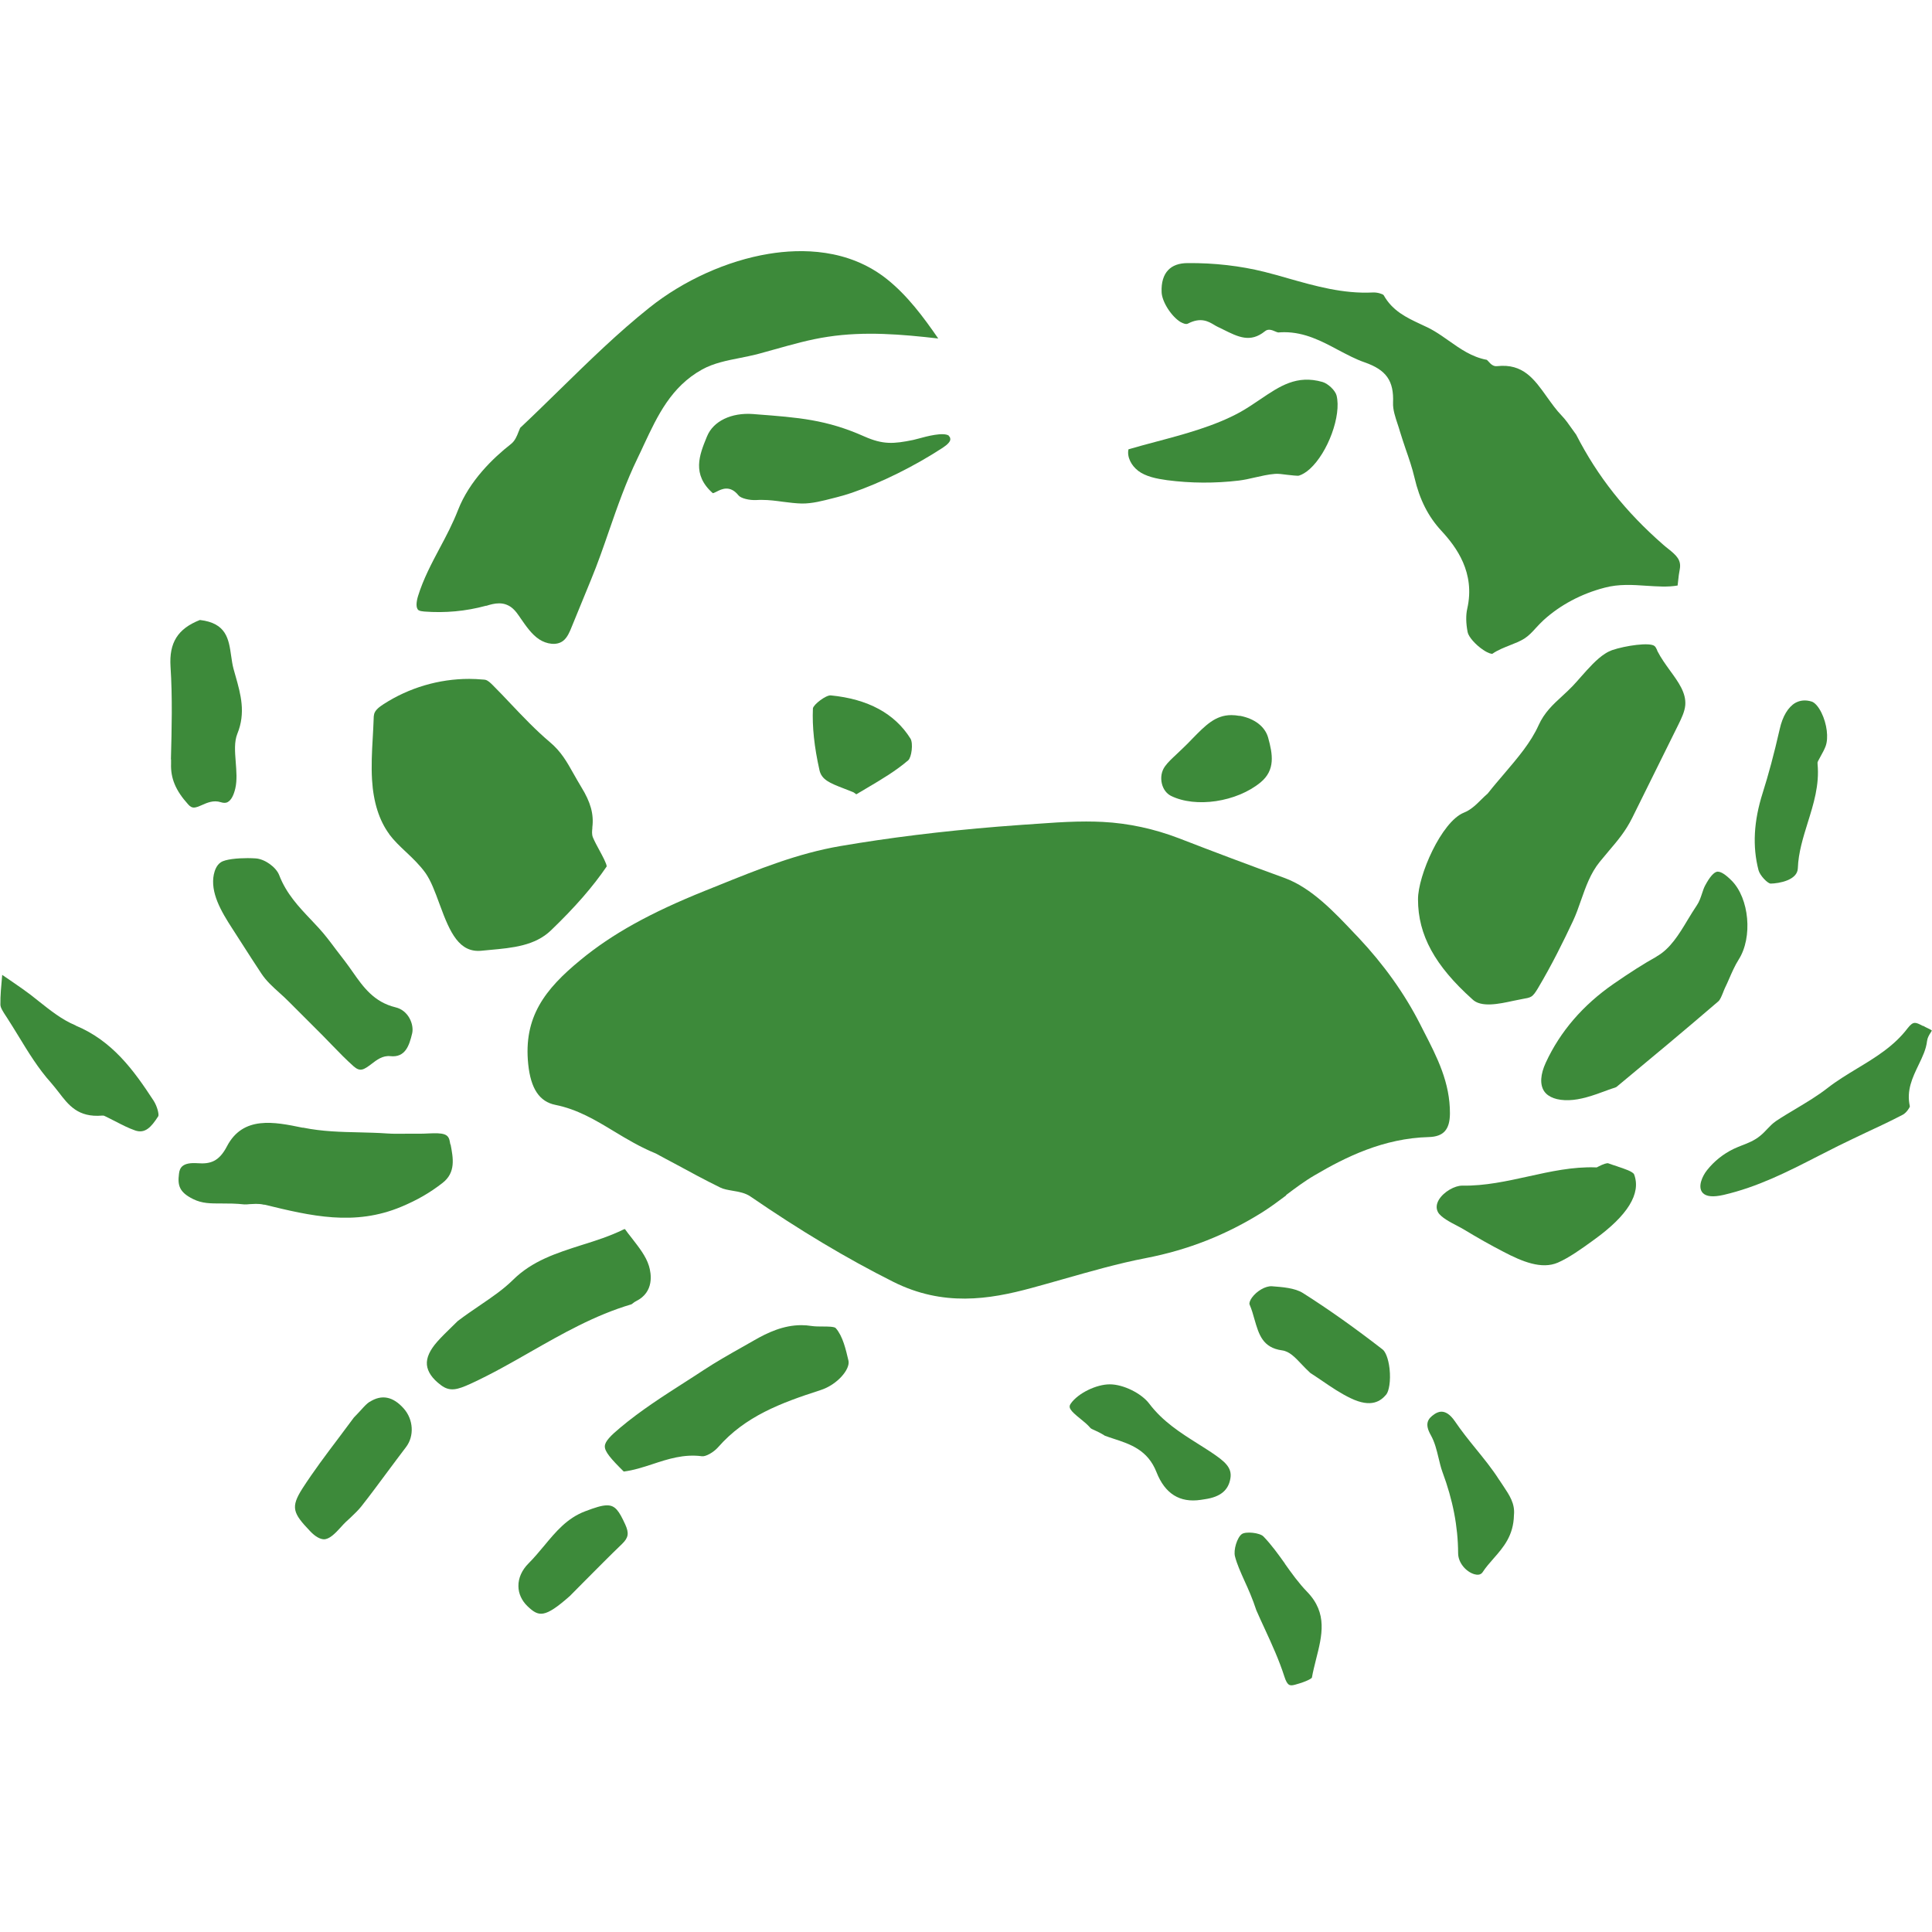 <?xml version="1.0" encoding="UTF-8"?>
<svg id="Layer_1" xmlns="http://www.w3.org/2000/svg" version="1.1" viewBox="0 0 144 144">
  <!-- Generator: Adobe Illustrator 29.6.1, SVG Export Plug-In . SVG Version: 2.1.1 Build 9)  -->
  <defs>
    <style>
      .st0 {
        fill: #3d8a3a;
      }
    </style>
  </defs>
  <path class="st0" d="M84.8,35.07c.6.46,1.41.61,2.19.72,1.76.23,3.56.24,5.34.03.39-.05.78-.13,1.19-.23.49-.11,1-.23,1.51-.27.22-.02.56.02.92.07.28.03.75.09.87.06.25-.08.52-.24.8-.49h0c1.36-1.23,2.37-4,2-5.48-.09-.37-.63-.89-1.05-1.01-1.92-.55-3.18.31-4.63,1.29-.48.32-.97.66-1.51.96-1.87,1.03-4.14,1.64-6.33,2.22-.7.19-1.36.36-1.99.55-.13.59.24,1.23.7,1.58Z"/>
  <path class="st0" d="M31.22,45.49c.09.06.24.07.4.09,1.55.12,3.1-.02,4.6-.43h.04c.28-.09.61-.18.94-.18.19,0,.39.03.58.11.43.17.7.53.94.88l.08.12c.41.59.83,1.21,1.4,1.58.52.34,1.3.49,1.79.09.3-.24.48-.67.63-1.05l1.43-3.49c.5-1.21.93-2.45,1.34-3.64.62-1.79,1.27-3.65,2.14-5.44.17-.34.32-.68.48-1.02.99-2.11,2.01-4.29,4.32-5.57.87-.48,1.86-.67,2.82-.86.44-.09.85-.17,1.25-.27.45-.12.89-.25,1.34-.37,1.29-.36,2.61-.74,3.97-.94,2.75-.42,5.52-.18,8.22.13-1.11-1.61-2.3-3.21-3.83-4.43-2.87-2.28-6.37-2.28-8.8-1.88-3.11.51-6.36,1.98-8.91,4.02-2.33,1.86-4.47,3.95-6.73,6.16-.93.91-1.89,1.85-2.89,2.79-.04.09-.08.19-.12.29-.12.32-.27.68-.56.91-1.33,1.04-3.1,2.74-3.95,4.92-.39,1-.88,1.94-1.37,2.85-.6,1.13-1.22,2.3-1.61,3.56-.13.42-.19.92.05,1.07Z"/>
  <path class="st0" d="M70.72,32.47c-.41-.28-1.68.06-2.22.21-.18.05-.33.09-.43.11-1.46.3-2.25.36-3.65-.26-2.83-1.26-4.91-1.41-8.05-1.65l-.24-.02c-1.62-.12-2.97.53-3.43,1.66l-.03.07c-.53,1.3-1.13,2.77.46,4.17.07-.01.19-.07.29-.12.35-.18.99-.51,1.62.28.17.22.81.38,1.34.35.14-.01.28-.01.41-.01.54,0,1.06.07,1.57.14.48.06.94.12,1.4.13.77.01,1.56-.2,2.34-.4l.35-.09c.34-.09.69-.19,1.04-.31h0c2.21-.76,4.68-1.99,6.78-3.36.38-.25.58-.48.56-.65-.01-.14-.07-.19-.11-.22Z"/>
  <path class="st0" d="M5.64,76.43c-1.02-.42-1.9-1.13-2.76-1.81-.38-.31-.78-.62-1.18-.9-.48-.34-.97-.67-1.45-1l-.09-.06c0,.05,0,.1-.01.16-.06.68-.13,1.38-.12,2.06,0,.23.21.54.39.82l.08.12c.3.46.59.94.88,1.41.73,1.2,1.49,2.44,2.42,3.47.19.22.38.46.56.69.75.98,1.45,1.91,3.25,1.76h.11s.1.04.1.04c.24.12.48.24.72.36.52.27,1.02.53,1.54.71.72.24,1.17-.21,1.72-1.07.06-.14-.08-.73-.35-1.15-1.5-2.3-3.08-4.46-5.81-5.6Z"/>
  <path class="st0" d="M92.4,53.36c-.22-.04-.43-.06-.62-.06-1.2,0-1.94.77-2.92,1.77-.23.24-.47.49-.73.73-.14.14-.29.28-.44.42-.32.3-.63.58-.86.9-.26.36-.34.83-.23,1.29.1.41.34.73.66.9,1.85.93,4.92.47,6.7-1,1.11-.92.9-2.1.56-3.33-.23-.82-1-1.42-2.11-1.63Z"/>
  <path class="st0" d="M95.86,89.07c.68-.51,1.38-1.04,2.14-1.48,2.31-1.36,5.13-2.75,8.49-2.84,1.1-.03,1.57-.55,1.58-1.75.01-2.31-.94-4.17-1.95-6.13l-.28-.55c-1.15-2.26-2.7-4.43-4.6-6.45l-.25-.26c-1.52-1.61-3.23-3.44-5.27-4.18-2.61-.95-5.25-1.94-7.85-2.95-1.83-.7-3.74-1.12-5.69-1.22-.41-.02-.81-.03-1.22-.03-.96,0-1.93.05-2.91.12-1.25.08-2.48.17-3.63.26-4.3.35-8.15.83-11.78,1.45-3.21.55-6.09,1.72-9.14,2.95l-.97.39c-4.05,1.63-6.91,3.21-9.26,5.15-2.68,2.2-4.26,4.27-3.9,7.77.19,1.83.84,2.79,2.02,3.03,1.64.33,2.97,1.12,4.37,1.97.96.58,1.96,1.18,3.11,1.65l.04.02c.46.25.92.5,1.38.74,1.1.6,2.25,1.22,3.39,1.78.26.13.58.18.92.24.47.08.95.16,1.35.44,3.69,2.53,7.16,4.61,10.63,6.35,3.71,1.86,7.14,1.32,10.3.46.79-.21,1.57-.44,2.36-.66,2.01-.57,4.09-1.17,6.17-1.57,3.15-.61,5.99-1.73,8.7-3.43.6-.38,1.19-.82,1.75-1.24Z"/>
  <path class="st0" d="M61.92,51.83c-.36-.03-1.29.68-1.33.97-.06,1.37.1,2.87.49,4.61.16.7.75.95,1.79,1.35.23.09.47.18.71.28l.06.03c.05.03.12.08.18.13,0,0,0,0,.01,0,.27-.16.54-.32.81-.48,1.05-.62,2.13-1.26,3.05-2.05.25-.21.39-1.26.17-1.62-1.17-1.87-3.17-2.95-5.94-3.22Z"/>
  <path class="st0" d="M47.41,96.98c1.37-.68,1.13-2.06.96-2.62-.22-.73-.74-1.38-1.28-2.08-.18-.22-.35-.45-.51-.67-.04,0-.09.02-.11.03-1,.49-2.06.83-3.09,1.15-1.91.61-3.71,1.18-5.16,2.62-.71.7-1.55,1.27-2.43,1.87-.54.37-1.09.74-1.67,1.18-.16.16-.32.31-.48.47-.35.34-.72.7-1.04,1.06-.56.63-.83,1.21-.78,1.74.05.51.39,1.02,1.03,1.5.68.52,1.23.36,2.24-.1,1.52-.7,3-1.54,4.43-2.36,2.37-1.35,4.82-2.75,7.53-3.55.02,0,.08-.05.12-.08.07-.06.15-.12.26-.17Z"/>
  <path class="st0" d="M29.01,62.18c.36.48.8.9,1.26,1.33.5.47,1.01.96,1.43,1.54.42.59.72,1.41,1.04,2.28l.06.16c.74,2.02,1.43,3.55,3.11,3.37.21-.02.42-.04.63-.06,1.64-.15,3.33-.3,4.53-1.46,1.8-1.73,3.12-3.25,4.15-4.76,0-.2-.33-.81-.53-1.18-.18-.33-.37-.68-.5-.99-.09-.23-.06-.48-.04-.68v-.07c.12-.98-.13-1.87-.82-2.99-.21-.35-.4-.68-.58-1-.5-.89-.93-1.66-1.78-2.37-1.03-.87-1.98-1.87-2.9-2.84-.44-.47-.88-.93-1.33-1.38-.17-.17-.36-.36-.56-.41-.06-.01-.12-.02-.18-.02-.34-.03-.69-.05-1.03-.05-2.26,0-4.49.66-6.39,1.89-.31.2-.61.43-.69.72-.03.11-.04.24-.04.39-.02.49-.04.96-.07,1.43-.06,1.02-.11,2.07-.05,3.09.1,1.68.54,3.05,1.29,4.06Z"/>
  <path class="st0" d="M15.94,65.16c-.28,1.36.53,2.75,1.38,4.06.24.37.48.75.72,1.12.48.74.95,1.49,1.44,2.22.37.56.85.99,1.36,1.45.24.22.48.43.71.67l2.51,2.51c.24.24.47.48.71.73.51.53,1.04,1.07,1.59,1.56.49.43.76.25,1.33-.18.39-.3.83-.64,1.4-.58,1.11.12,1.41-.77,1.63-1.7.15-.64-.26-1.71-1.24-1.94-1.61-.39-2.41-1.52-3.18-2.62-.19-.28-.4-.56-.6-.83-.22-.28-.44-.57-.66-.86-.41-.55-.83-1.11-1.29-1.61-.19-.21-.39-.42-.59-.63-.89-.94-1.82-1.92-2.35-3.3-.23-.6-1.08-1.21-1.76-1.25-.17-.01-.38-.02-.59-.02-.75,0-1.66.08-2,.31-.34.22-.47.66-.52.9Z"/>
  <path class="st0" d="M33.57,85.32l-.05-.26c-.1-.56-.49-.63-1.58-.58-.21.01-.42.02-.61.02-.32,0-.63,0-.95,0-.51,0-1.04.02-1.56-.02-.68-.05-1.37-.06-2.03-.08-1.36-.03-2.76-.06-4.19-.35h-.06c-2.08-.43-4.43-.91-5.63,1.4-.59,1.13-1.24,1.32-2.18,1.25-1.13-.08-1.34.33-1.39.79-.11.86.02,1.37,1.05,1.88.68.34,1.32.33,2.14.33.49,0,1.05,0,1.68.07.13,0,.26,0,.39-.02.15,0,.31-.02.47-.02.19,0,.39.01.59.06h.06c3.45.84,6.7,1.62,10.2.15,1.17-.49,2.11-1.03,3.05-1.76,1.02-.78.81-1.86.61-2.9Z"/>
  <path class="st0" d="M62.29,98.99c-.1-.12-.63-.12-.95-.12-.29,0-.59,0-.86-.04-.25-.04-.5-.06-.75-.06-1.35,0-2.53.56-3.52,1.13-.29.17-.58.33-.88.5-.96.54-1.96,1.11-2.89,1.72-.45.3-.91.59-1.36.88-1.64,1.05-3.34,2.14-4.84,3.4-.71.59-1.15,1.03-1.16,1.39-.02.4.46.95,1.41,1.89.72-.09,1.41-.31,2.14-.55,1.15-.38,2.34-.77,3.69-.59.28.04.87-.29,1.21-.68,2.02-2.3,4.65-3.29,7.63-4.25,1.27-.41,2.22-1.57,2.08-2.19-.2-.85-.42-1.82-.94-2.42Z"/>
  <path class="st0" d="M12.75,56.6v.31c-.04,1.1.34,2.01,1.27,3.04.31.35.51.28,1.04.05.38-.17.86-.38,1.39-.21.22.07.4.07.54-.02.24-.14.43-.49.55-1.01.14-.61.08-1.3.03-1.96-.06-.78-.12-1.51.12-2.11.64-1.56.25-2.95-.13-4.29-.05-.19-.11-.38-.16-.57-.08-.3-.12-.61-.17-.94-.18-1.26-.35-2.45-2.33-2.68-1.65.65-2.3,1.69-2.19,3.47.15,2.3.09,4.65.03,6.92Z"/>
  <path class="st0" d="M45.24,112.2c-.38,0-.88.16-1.62.44-1.35.51-2.18,1.51-3.06,2.57-.37.44-.75.9-1.17,1.32-.49.49-.76,1.09-.75,1.69,0,.55.25,1.09.68,1.5.83.79,1.26.91,3.15-.76.36-.36.74-.74,1.11-1.12.91-.91,1.84-1.86,2.79-2.77h0c.47-.46.53-.79.23-1.45-.46-1-.74-1.42-1.34-1.42Z"/>
  <path class="st0" d="M123.47,71.3c-.97.54-1.99,1.19-3.23,2.05-2.26,1.57-3.95,3.53-5.02,5.84-.41.88-.46,1.64-.13,2.14.31.46.97.7,1.86.67.84-.03,1.69-.3,2.96-.78.08-.03.17-.06.26-.09.13-.04.27-.08.33-.13,2.57-2.13,5.08-4.22,7.58-6.37.13-.12.23-.37.33-.61.05-.13.1-.26.16-.39.11-.22.21-.45.31-.68.21-.48.42-.97.71-1.43,1.06-1.66.79-4.57-.53-5.89-.44-.44-.78-.66-1.02-.66-.02,0-.04,0-.05,0-.25.04-.56.39-.91,1.05-.09.17-.15.36-.22.57-.1.3-.2.61-.39.89-.23.34-.45.7-.68,1.08-.64,1.07-1.31,2.17-2.32,2.73Z"/>
  <path class="st0" d="M143.32,76.47c-.26-.14-.44-.23-.59-.23-.17,0-.32.11-.54.39-1.02,1.35-2.43,2.2-3.79,3.02-.74.45-1.5.91-2.18,1.44-.74.58-1.55,1.06-2.33,1.53-.5.3-1.03.61-1.52.94-.26.18-.45.38-.65.59-.16.17-.32.34-.53.51-.41.34-.9.54-1.38.72-.2.08-.4.16-.59.25-.77.37-1.46.92-1.99,1.59-.35.44-.72,1.25-.32,1.69.26.28.77.33,1.56.15,2.54-.59,4.74-1.71,7.06-2.9.49-.25.98-.5,1.48-.75.69-.34,1.39-.67,2.08-1,.91-.42,1.84-.86,2.74-1.33.23-.12.5-.49.52-.62-.27-1.19.2-2.15.65-3.09.29-.6.56-1.16.63-1.77.03-.25.15-.45.26-.62.03-.05.08-.12.1-.17-.03-.03-.11-.08-.26-.15-.14-.06-.28-.14-.41-.21Z"/>
  <path class="st0" d="M131.94,65.86c.7-.01,2.03-.27,2.06-1.14.04-1.18.4-2.31.74-3.41.43-1.38.88-2.8.73-4.37v-.12s.04-.1.04-.1c.06-.12.13-.25.2-.37.14-.25.27-.49.36-.73.23-.62.1-1.67-.31-2.5-.22-.45-.5-.76-.73-.83-.45-.14-.86-.1-1.22.1-.53.31-.95,1-1.16,1.95-.43,1.89-.84,3.4-1.27,4.76-.67,2.11-.77,3.99-.31,5.76.11.41.68.98.88.99Z"/>
  <path class="st0" d="M120.56,86.94c-.24-.08-.47-.15-.68-.23-.1-.04-.36.04-.77.25l-.09.05h-.1c-1.68-.06-3.37.31-4.99.67-1.6.35-3.25.72-4.94.69h-.01c-.53,0-1.36.43-1.74,1.06-.19.33-.21.64-.06.92.21.38.92.75,1.44,1.02.21.11.4.21.56.31.94.57,1.91,1.12,2.88,1.62,1.39.73,2.84,1.33,4.05.81.83-.36,1.78-1.04,2.54-1.59l.15-.11c2.52-1.81,3.53-3.45,3-4.87-.08-.22-.77-.44-1.22-.59Z"/>
  <path class="st0" d="M88.03,24.02c.13.07.36.18.51.1.96-.5,1.53-.16,1.95.09.09.05.17.11.27.15.13.06.26.13.39.19,1.14.57,2.04,1.02,3.13.14.25-.21.55-.08.76.01.07.03.19.08.23.08.15-.01.3-.02.45-.02,1.53,0,2.8.67,4.03,1.33.67.35,1.3.69,1.97.92,1.6.56,2.18,1.37,2.11,3.01-.02.51.16,1.05.35,1.62.06.17.11.34.16.51.13.44.29.89.43,1.32.24.69.49,1.41.66,2.14.38,1.63,1.02,2.89,2,3.95,1.12,1.21,2.54,3.12,1.93,5.81-.11.48-.1,1.09.03,1.75.07.35.59.94,1.16,1.32.4.27.63.3.68.29.4-.28.87-.46,1.32-.64.38-.15.74-.29,1.06-.49.33-.21.6-.5.87-.8.18-.19.36-.39.57-.58,1.24-1.13,2.82-1.97,4.56-2.42,1.05-.28,2.1-.21,3.11-.14.82.05,1.59.11,2.32-.02.01-.12.03-.24.04-.36.03-.28.06-.56.12-.85.13-.69-.25-1.04-.88-1.54-.12-.09-.23-.19-.34-.28-2.84-2.48-4.9-5.09-6.5-8.21-.11-.15-.22-.3-.33-.46-.24-.34-.47-.67-.74-.95-.41-.42-.76-.92-1.1-1.39-.96-1.35-1.79-2.52-3.72-2.31-.3.04-.5-.18-.64-.34-.04-.04-.1-.1-.13-.13-1.13-.21-1.99-.83-2.83-1.42-.37-.26-.71-.5-1.08-.72-.33-.2-.68-.36-1.05-.53-1.02-.48-2.07-.97-2.73-2.15-.07-.09-.48-.22-.81-.2-2.21.11-4.29-.48-6.3-1.05-.58-.17-1.19-.34-1.79-.49-1.76-.44-3.73-.67-5.71-.65-.64,0-1.13.18-1.45.52-.35.36-.52.93-.49,1.64.02.72.74,1.84,1.44,2.25Z"/>
  <path class="st0" d="M123.51,48.45c-.06-.12-.11-.23-.18-.29-.33-.31-2.19-.04-3.18.3-.16.06-.33.14-.5.25-.64.4-1.26,1.11-1.81,1.73-.22.25-.43.49-.63.7-.25.26-.52.51-.78.75-.69.63-1.33,1.23-1.75,2.16-.58,1.29-1.54,2.41-2.55,3.6-.39.46-.8.93-1.2,1.44l-.05.06c-.16.14-.32.29-.48.45-.38.38-.78.77-1.29.97-1.67.67-3.43,4.69-3.42,6.47,0,2.65,1.26,4.94,4.05,7.44.64.64,2.02.34,3.03.12.28-.06.53-.11.75-.15.22-.04.45-.07.61-.17.18-.11.32-.33.48-.59,1.05-1.76,1.92-3.53,2.63-5.04.23-.49.41-1,.6-1.55.35-.99.7-2.01,1.4-2.87.22-.27.44-.53.65-.78.68-.8,1.27-1.49,1.77-2.5l3.44-6.95c.23-.47.47-.96.51-1.45.07-.91-.51-1.71-1.13-2.56-.33-.46-.68-.94-.94-1.45l-.03-.07Z"/>
  <path class="st0" d="M111.74,110.3c-.52-.82-1.15-1.59-1.75-2.33-.53-.65-1.07-1.33-1.56-2.05-.38-.55-.72-.7-.99-.7-.24,0-.43.12-.52.18-.51.34-.75.73-.28,1.56.3.53.44,1.12.58,1.7.09.37.17.72.29,1.05.78,2.09,1.16,4.07,1.17,6.05,0,.75.62,1.4,1.2,1.57.2.06.47.08.62-.14.24-.37.54-.71.83-1.04.73-.83,1.48-1.7,1.51-3.22.09-.86-.33-1.48-.81-2.2-.09-.14-.19-.28-.28-.42Z"/>
  <path class="st0" d="M103.05,100.58c-2.05-1.59-3.99-2.97-5.93-4.2-.61-.39-1.56-.45-2.32-.51-.47-.03-1.13.35-1.49.85-.15.21-.22.42-.17.52.15.35.26.72.36,1.09.33,1.14.61,2.12,2.06,2.32.54.07.96.51,1.44,1.02.21.22.42.44.66.66.3.19.6.4.9.6.67.46,1.37.93,2.1,1.28,1.57.76,2.27.2,2.67-.28.19-.24.34-.99.24-1.91-.09-.79-.32-1.29-.52-1.44Z"/>
  <path class="st0" d="M27.55,104.48c-.2.13-.39.33-.64.61-.15.16-.32.35-.53.56-.39.53-.78,1.05-1.18,1.58-.9,1.19-1.83,2.43-2.65,3.7-.91,1.42-.72,1.85.57,3.2.38.4.73.59,1.02.6.39,0,.8-.38,1.29-.93.22-.25.46-.48.7-.69.29-.28.57-.54.8-.83.67-.85,1.32-1.73,1.95-2.58.46-.61.91-1.23,1.38-1.84.63-.82.56-2.06-.17-2.88q-1.2-1.35-2.54-.49Z"/>
  <path class="st0" d="M90.27,108.24c-.33-.22-.67-.43-1-.64-1.28-.81-2.6-1.64-3.62-2.99-.59-.77-1.93-1.43-2.93-1.43h0c-1.01,0-2.36.66-2.9,1.42-.22.3-.08.52.72,1.16.26.21.53.43.73.67.04.05.17.11.31.17.2.09.46.21.77.41.21.08.43.15.64.22,1.26.41,2.56.84,3.21,2.5q.95,2.41,3.3,2.06l.32-.05c1.15-.17,1.75-.67,1.89-1.57.13-.81-.46-1.27-1.44-1.93Z"/>
  <path class="st0" d="M95.77,116.54c-.5-.7-1.01-1.41-1.6-2.02-.27-.28-1.31-.39-1.61-.18-.35.25-.64,1.19-.51,1.67.15.58.41,1.15.7,1.8.29.63.61,1.35.89,2.21.19.44.41.91.63,1.39.53,1.15,1.07,2.33,1.46,3.55.23.72.43.7.79.61.98-.27,1.21-.47,1.26-.52.08-.46.2-.92.31-1.37.45-1.77.88-3.44-.66-5.03-.63-.65-1.16-1.39-1.67-2.11Z"/>
</svg>